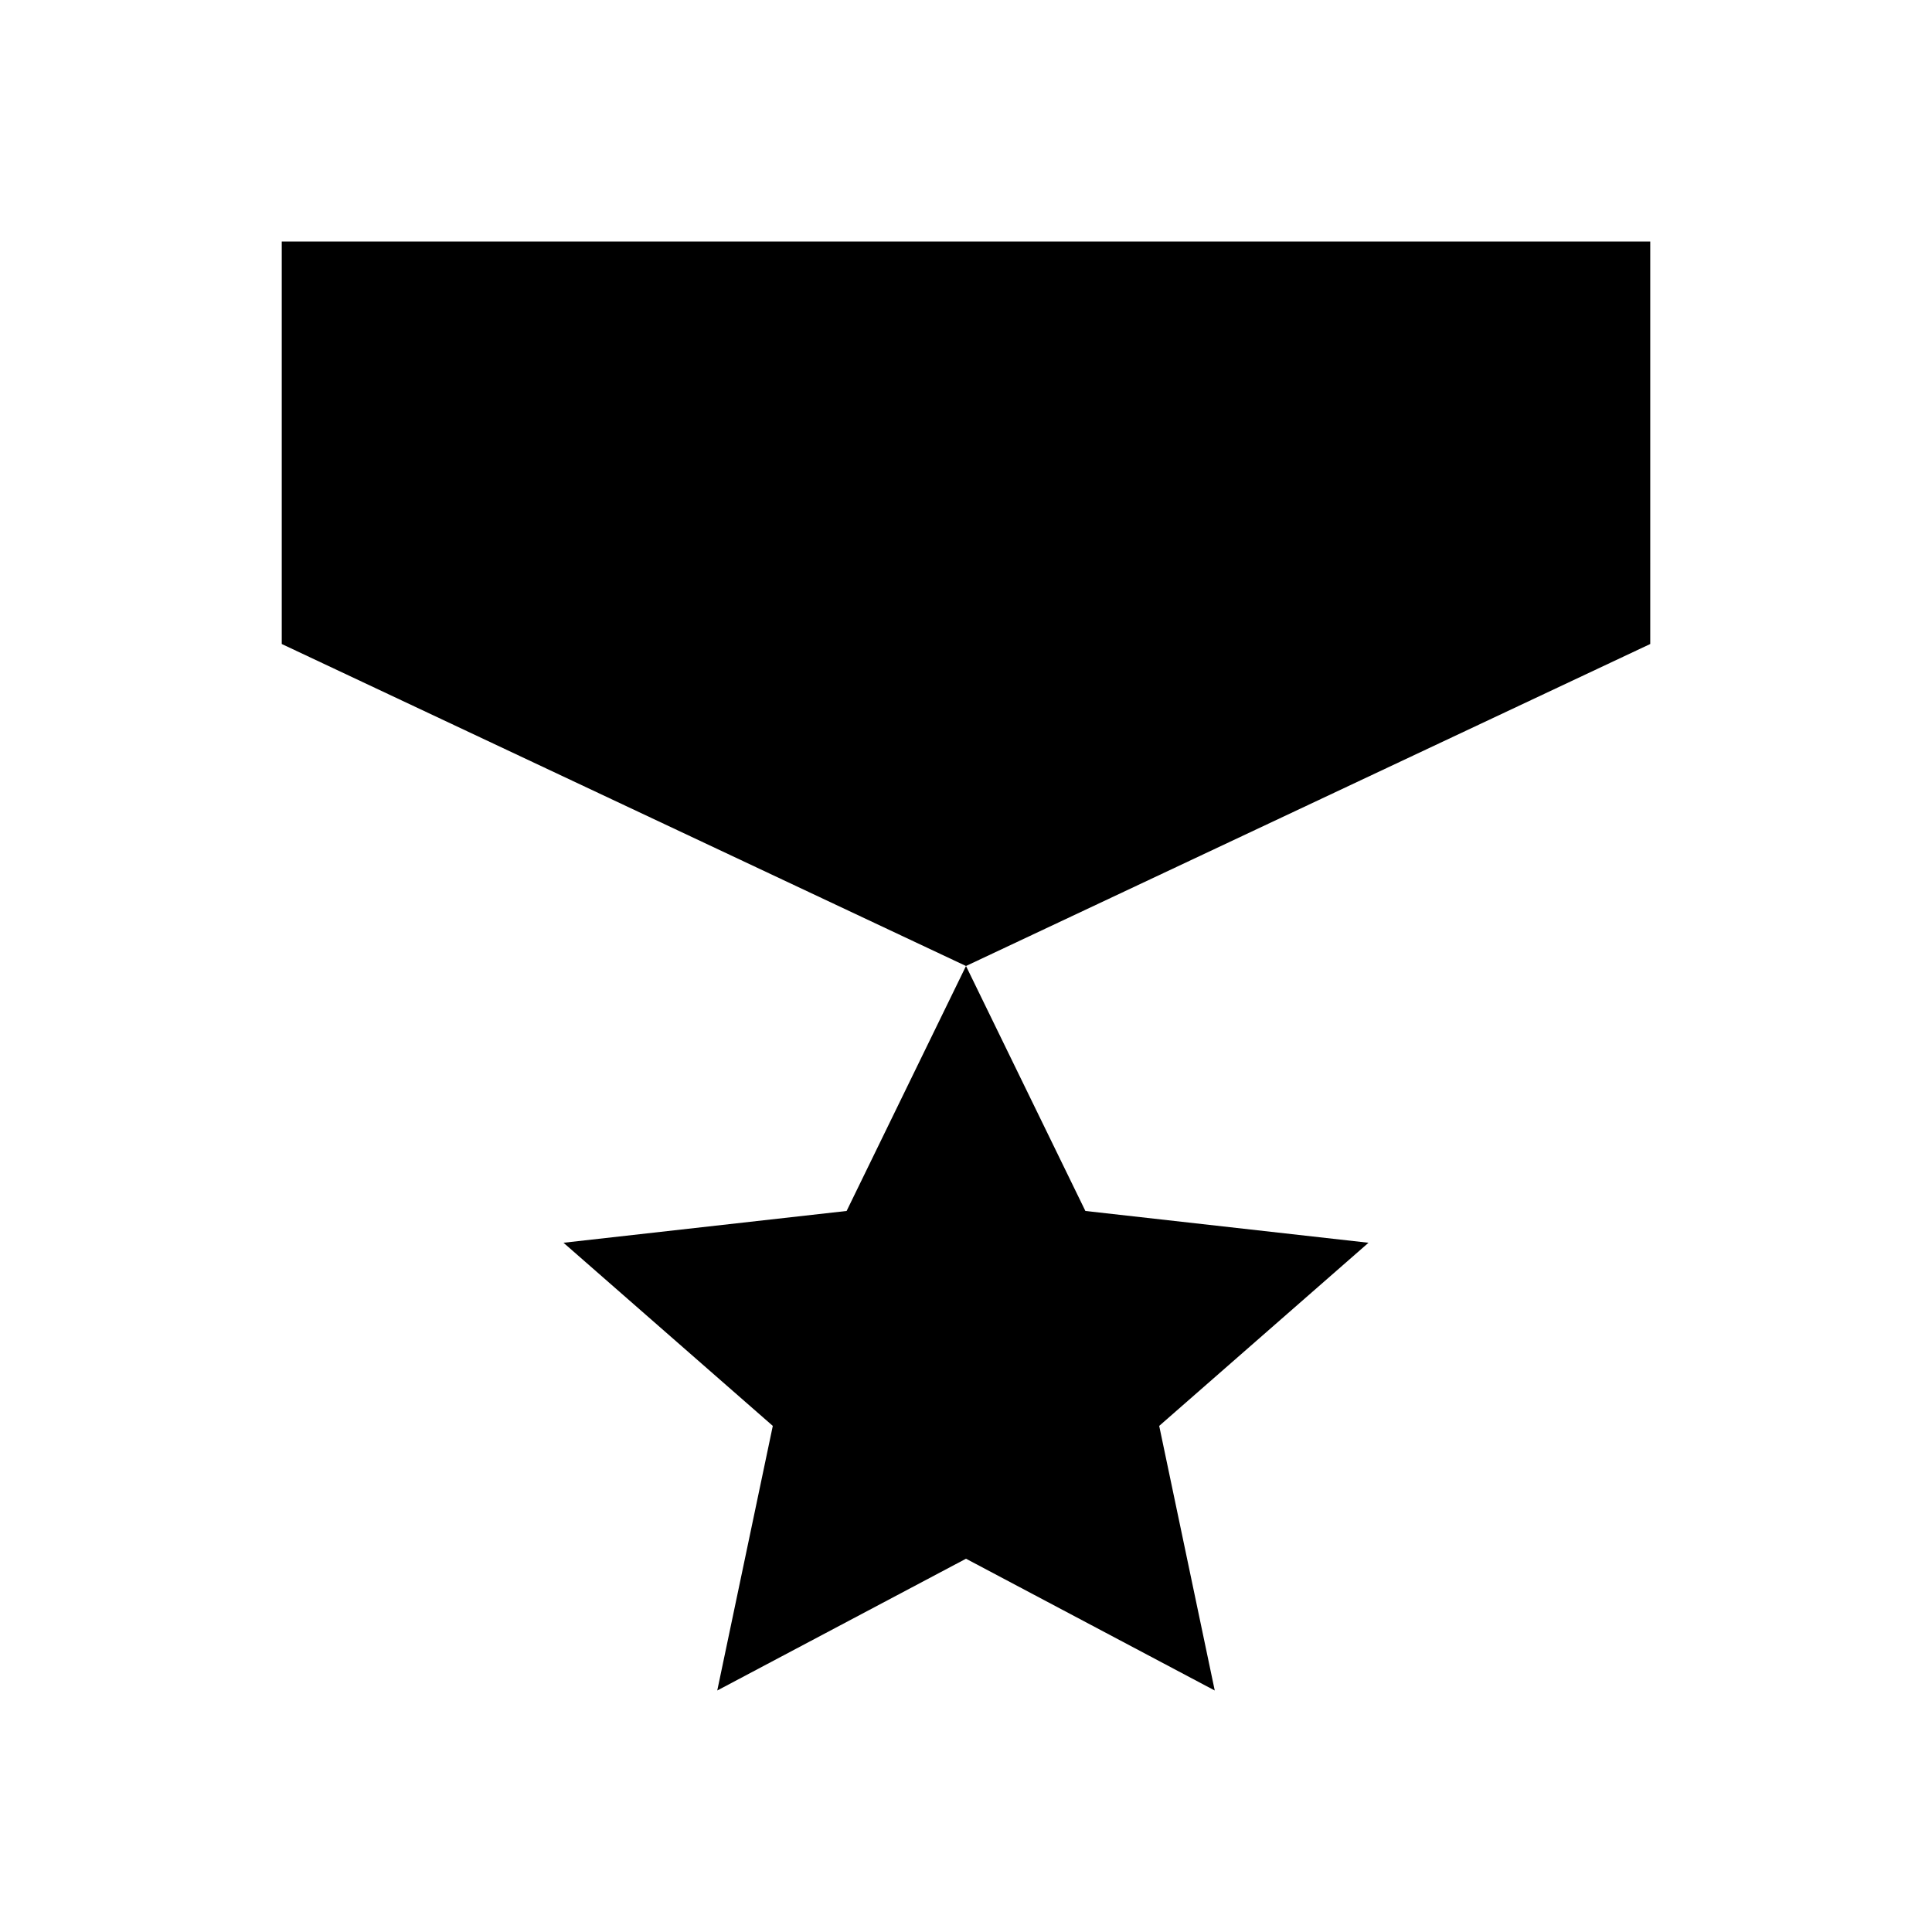<svg xmlns="http://www.w3.org/2000/svg" viewBox="0 0 24 24"><path d="M8.91 21 12 19.363 15.09 21l-.69-3.287 2.6-2.275-3.517-.395L12 12l-1.483 3.043L7 15.438l2.6 2.275zM12 3v4M20.5 3h-17v5l8.5 4 8.5-4z"/></svg>